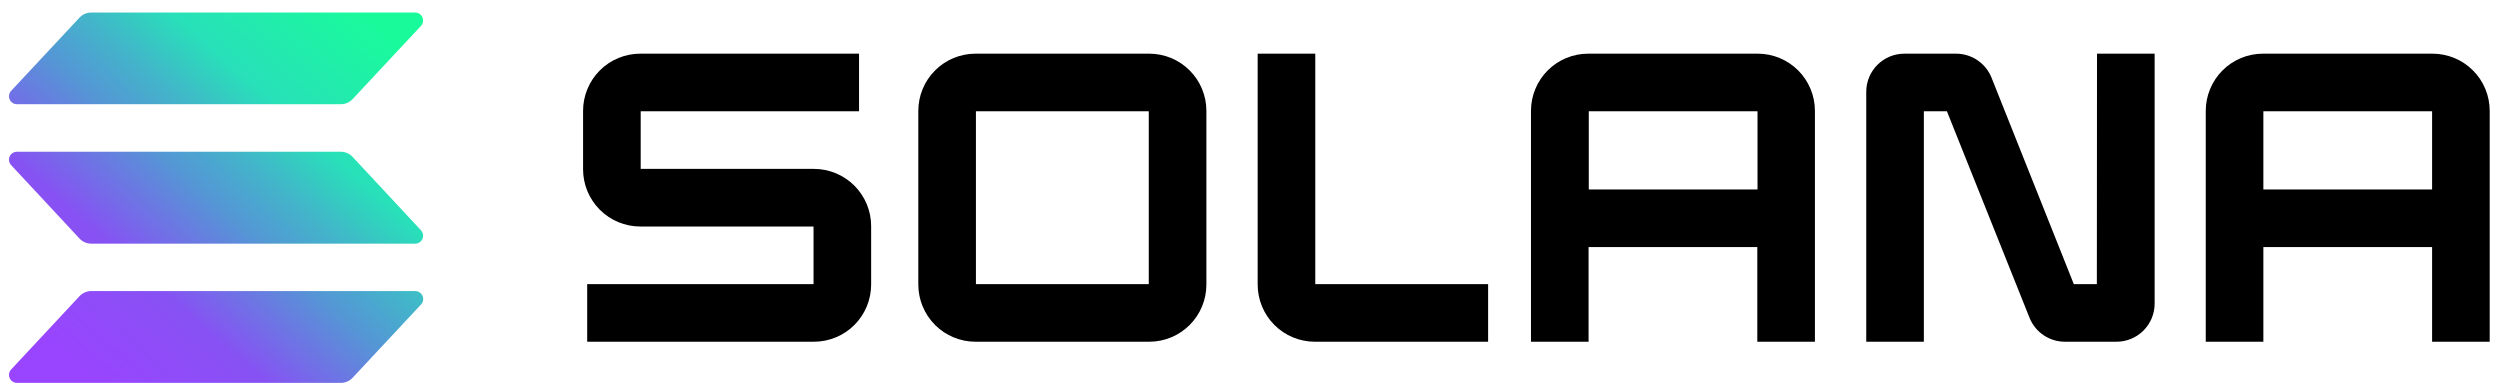<svg width="162" height="25" viewBox="0 0 162 25" fill="none" xmlns="http://www.w3.org/2000/svg">
<g clip-path="url(#clip0_655_3685)">
<g clip-path="url(#clip1_655_3685)">
<path d="M27.28 19.734L22.85 24.478C22.753 24.581 22.637 24.665 22.508 24.722C22.378 24.779 22.238 24.809 22.096 24.811H1.097C0.996 24.81 0.899 24.781 0.815 24.726C0.732 24.67 0.666 24.592 0.626 24.5C0.586 24.409 0.574 24.307 0.59 24.208C0.607 24.11 0.652 24.018 0.72 23.944L5.15 19.194C5.246 19.091 5.363 19.008 5.492 18.95C5.622 18.893 5.762 18.863 5.903 18.861H26.903C27.005 18.86 27.104 18.89 27.189 18.945C27.274 19.001 27.34 19.08 27.381 19.173C27.421 19.266 27.433 19.369 27.415 19.469C27.397 19.569 27.35 19.661 27.28 19.734ZM22.85 10.168C22.754 10.063 22.637 9.98 22.508 9.923C22.378 9.865 22.238 9.835 22.096 9.834H1.097C0.996 9.834 0.898 9.863 0.815 9.918C0.731 9.973 0.665 10.051 0.625 10.142C0.585 10.234 0.573 10.336 0.589 10.434C0.606 10.533 0.652 10.624 0.72 10.698L5.15 15.454C5.246 15.559 5.362 15.642 5.492 15.699C5.621 15.757 5.761 15.787 5.903 15.788H26.903C27.003 15.788 27.101 15.759 27.185 15.704C27.269 15.649 27.335 15.571 27.375 15.48C27.415 15.388 27.427 15.287 27.41 15.188C27.393 15.089 27.348 14.998 27.28 14.924L22.85 10.168ZM1.097 6.754H22.096C22.238 6.753 22.378 6.723 22.508 6.665C22.637 6.608 22.753 6.525 22.85 6.421L27.28 1.678C27.348 1.604 27.393 1.512 27.409 1.414C27.426 1.315 27.413 1.214 27.374 1.122C27.334 1.03 27.268 0.952 27.184 0.897C27.101 0.841 27.003 0.812 26.903 0.811H5.903C5.762 0.813 5.622 0.843 5.492 0.9C5.363 0.958 5.246 1.041 5.15 1.144L0.72 5.888C0.652 5.961 0.607 6.053 0.59 6.152C0.574 6.25 0.586 6.352 0.626 6.444C0.666 6.535 0.732 6.614 0.815 6.669C0.899 6.724 0.996 6.754 1.097 6.754Z" fill="url(#paint0_linear_655_3685)"/>
<path d="M52.743 10.944H41.517V7.211H55.666V3.478H41.49C40.507 3.478 39.564 3.868 38.869 4.563C38.174 5.258 37.783 6.201 37.783 7.184V10.971C37.783 11.458 37.879 11.94 38.065 12.389C38.252 12.839 38.525 13.248 38.869 13.592C39.564 14.287 40.507 14.678 41.49 14.678H52.717V18.411H38.05V22.144H52.743C53.726 22.144 54.669 21.754 55.364 21.059C56.059 20.363 56.45 19.421 56.45 18.438V14.651C56.45 14.164 56.354 13.682 56.168 13.232C55.981 12.783 55.708 12.374 55.364 12.03C55.02 11.686 54.611 11.413 54.162 11.226C53.712 11.04 53.23 10.944 52.743 10.944Z" fill="black"/>
<path d="M74.47 3.478H63.214C62.23 3.478 61.288 3.868 60.593 4.563C59.897 5.258 59.507 6.201 59.507 7.184V18.438C59.507 19.421 59.897 20.363 60.593 21.059C61.288 21.754 62.23 22.144 63.214 22.144H74.47C74.957 22.144 75.439 22.048 75.888 21.862C76.338 21.676 76.746 21.403 77.09 21.058C77.434 20.714 77.707 20.306 77.893 19.856C78.079 19.406 78.174 18.924 78.174 18.438V7.184C78.174 6.698 78.079 6.216 77.893 5.766C77.707 5.316 77.434 4.908 77.09 4.564C76.746 4.219 76.338 3.946 75.888 3.76C75.439 3.574 74.957 3.478 74.47 3.478ZM74.44 18.411H63.24V7.211H74.44V18.411Z" fill="black"/>
<path d="M113.913 3.478H102.913C102.426 3.478 101.944 3.574 101.495 3.76C101.045 3.946 100.636 4.219 100.292 4.563C99.948 4.908 99.675 5.316 99.489 5.766C99.302 6.216 99.207 6.698 99.207 7.184V22.144H102.94V16.011H113.873V22.144H117.607V7.184C117.607 6.204 117.218 5.263 116.526 4.568C115.833 3.873 114.894 3.481 113.913 3.478ZM113.887 12.278H102.953V7.211H113.887V12.278Z" fill="black"/>
<path d="M157.626 3.478H146.626C145.646 3.481 144.706 3.873 144.014 4.568C143.322 5.263 142.933 6.204 142.933 7.184V22.144H146.666V16.011H157.6V22.144H161.333V7.184C161.333 6.698 161.237 6.216 161.051 5.766C160.865 5.316 160.592 4.908 160.247 4.563C159.903 4.219 159.495 3.946 159.045 3.76C158.595 3.574 158.113 3.478 157.626 3.478ZM157.6 12.278H146.666V7.211H157.6V12.278Z" fill="black"/>
<path d="M135.876 18.411H134.383L129.05 5.031C128.865 4.57 128.545 4.175 128.132 3.898C127.72 3.621 127.233 3.475 126.736 3.478H123.403C122.748 3.478 122.12 3.738 121.657 4.201C121.193 4.664 120.933 5.293 120.933 5.948V22.144H124.666V7.211H126.16L131.513 20.591C131.697 21.051 132.015 21.445 132.426 21.722C132.836 21.999 133.321 22.146 133.816 22.144H137.15C137.474 22.144 137.795 22.081 138.095 21.956C138.395 21.832 138.667 21.65 138.896 21.421C139.126 21.192 139.308 20.919 139.432 20.62C139.556 20.32 139.62 19.999 139.62 19.674V3.478H135.886L135.876 18.411Z" fill="black"/>
<path d="M85.23 3.478H81.497V18.438C81.497 19.421 81.887 20.363 82.582 21.059C83.277 21.754 84.22 22.144 85.203 22.144H96.43V18.411H85.23V3.478Z" fill="black"/>
</g>
</g>
<defs>
<linearGradient id="paint0_linear_655_3685" x1="2.847" y1="25.384" x2="24.87" y2="0.558" gradientUnits="userSpaceOnUse">
<stop offset="0.08" stop-color="#9945FF"/>
<stop offset="0.3" stop-color="#8752F3"/>
<stop offset="0.5" stop-color="#5497D5"/>
<stop offset="0.6" stop-color="#43B4CA"/>
<stop offset="0.72" stop-color="#28E0B9"/>
<stop offset="0.97" stop-color="#19FB9B"/>
</linearGradient>
<clipPath id="clip0_655_3685">
<rect width="161.333" height="24" fill="white" transform="translate(0 0.811)"/>
</clipPath>
<clipPath id="clip1_655_3685">
<rect width="161.333" height="24" fill="white" transform="translate(0 0.811)"/>
</clipPath>
</defs>
</svg>
